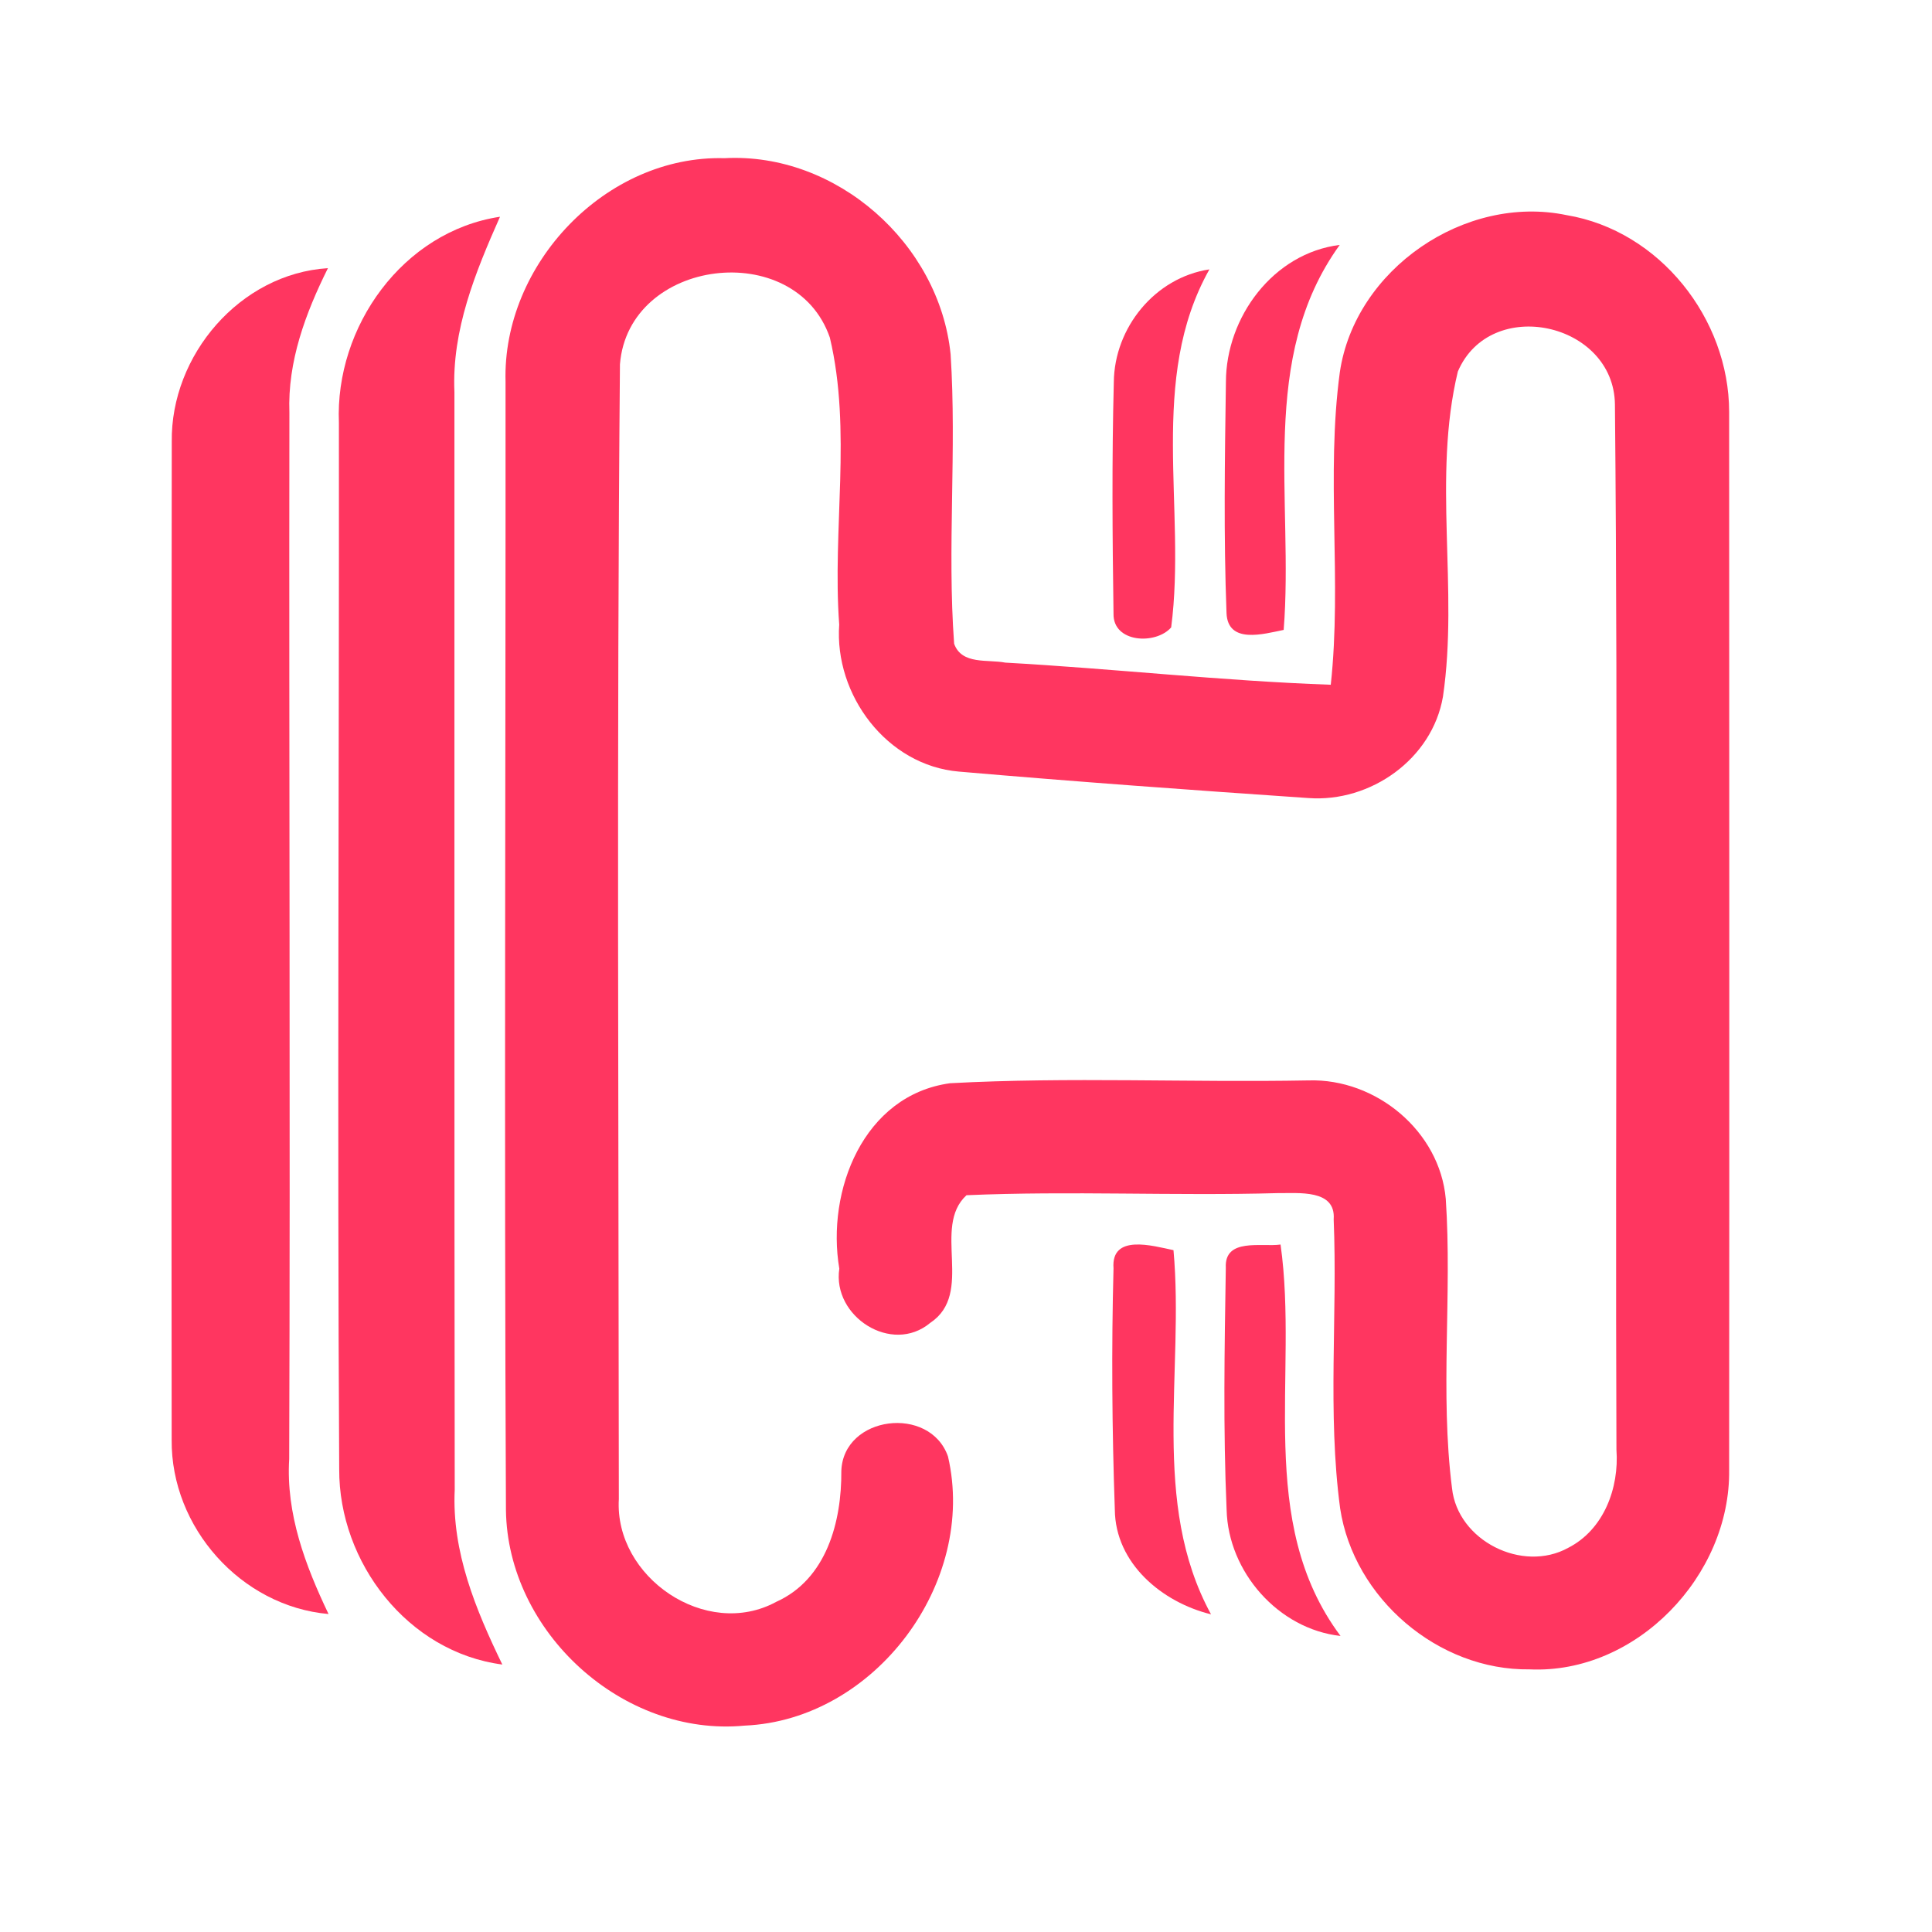 <?xml version="1.0" encoding="UTF-8" ?>
<!DOCTYPE svg PUBLIC "-//W3C//DTD SVG 1.1//EN" "http://www.w3.org/Graphics/SVG/1.1/DTD/svg11.dtd">
<svg width="192pt" height="192pt" viewBox="0 0 192 192" version="1.1" xmlns="http://www.w3.org/2000/svg">
<g id="#ff3660ff">
<path fill="#ff3660" opacity="1.00" d=" M 50.24 37.93 C 49.91 26.27 60.19 15.40 72.00 15.72 C 83.12 15.12 93.35 24.20 94.47 35.20 C 95.09 44.77 94.12 54.40 94.82 63.97 C 95.57 66.09 98.17 65.51 99.90 65.85 C 110.70 66.45 121.45 67.67 132.25 68.05 C 133.37 57.74 131.76 47.30 133.15 37.00 C 134.65 26.76 145.59 19.27 155.69 21.38 C 164.93 22.92 171.83 31.67 171.84 40.92 C 171.85 75.97 171.87 111.03 171.84 146.08 C 171.98 156.56 162.64 166.39 152.00 165.90 C 142.93 166.02 134.53 158.84 133.18 149.89 C 131.91 140.37 132.93 130.74 132.54 121.18 C 132.77 118.15 129.01 118.60 127.00 118.57 C 116.69 118.86 106.35 118.33 96.05 118.78 C 92.57 121.97 96.88 128.52 92.44 131.47 C 88.62 134.66 82.69 130.83 83.41 126.08 C 82.10 118.34 85.80 108.83 94.42 107.65 C 106.26 107.01 118.18 107.59 130.06 107.37 C 136.74 107.17 143.08 112.40 143.68 119.15 C 144.32 128.71 143.09 138.36 144.30 147.90 C 144.86 153.11 151.29 156.34 155.85 153.82 C 159.39 152.01 160.92 147.87 160.64 144.07 C 160.51 109.44 160.82 74.80 160.49 40.19 C 160.39 32.04 148.12 29.35 144.88 36.92 C 142.34 47.46 144.97 58.55 143.40 69.23 C 142.34 75.43 136.20 79.76 130.04 79.31 C 118.45 78.52 106.86 77.68 95.29 76.68 C 88.13 76.07 82.90 69.06 83.40 62.07 C 82.70 52.60 84.67 42.82 82.47 33.55 C 79.04 23.60 62.46 25.63 61.61 36.20 C 61.28 73.78 61.48 111.38 61.50 148.97 C 61.04 156.74 70.17 162.98 77.14 159.19 C 82.15 156.94 83.65 151.21 83.61 146.18 C 83.81 140.67 92.41 139.61 94.21 144.74 C 97.12 157.28 86.95 170.93 74.00 171.49 C 61.88 172.65 50.43 162.18 50.28 150.06 C 50.10 112.69 50.26 75.31 50.24 37.93 Z" />
<path fill="#ff3660" opacity="1.00" d=" M 33.68 42.02 C 33.28 32.49 40.02 23.00 49.69 21.54 C 47.24 27.06 44.89 32.80 45.16 38.96 C 45.17 75.32 45.14 111.68 45.19 148.04 C 44.89 154.22 47.28 159.97 49.92 165.42 C 40.52 164.19 33.67 155.28 33.71 146.01 C 33.51 111.35 33.71 76.68 33.68 42.02 Z" />
<path fill="#ff3660" opacity="1.00" d=" M 121.83 37.97 C 121.84 31.52 126.53 25.16 133.14 24.34 C 125.03 35.56 128.59 49.78 127.57 62.60 C 125.62 62.99 122.01 64.06 121.89 60.92 C 121.60 53.28 121.72 45.61 121.83 37.97 Z" />
<path fill="#ff3660" opacity="1.00" d=" M 17.07 43.91 C 16.95 35.30 23.85 27.20 32.59 26.65 C 30.36 31.13 28.57 35.93 28.76 41.01 C 28.71 75.67 28.86 110.33 28.74 144.99 C 28.41 150.44 30.34 155.57 32.65 160.40 C 23.94 159.63 16.98 151.79 17.06 143.09 C 17.03 110.04 17.03 76.97 17.07 43.91 Z" />
<path fill="#ff3660" opacity="1.00" d=" M 110.69 37.98 C 110.74 32.57 114.77 27.59 120.19 26.77 C 114.05 37.69 117.93 50.55 116.39 62.35 C 114.86 64.10 110.60 63.89 110.66 60.99 C 110.55 53.33 110.49 45.64 110.69 37.98 Z" />
<path fill="#ff3660" opacity="1.00" d=" M 110.66 126.04 C 110.40 122.59 114.56 123.81 116.62 124.24 C 117.71 136.28 114.30 149.33 120.35 160.43 C 115.49 159.24 110.84 155.38 110.79 150.03 C 110.51 142.04 110.45 134.03 110.66 126.04 Z" />
<path fill="#ff3660" opacity="1.00" d=" M 121.82 125.99 C 121.66 122.98 125.39 123.95 127.26 123.68 C 129.09 136.66 124.72 151.20 133.22 162.58 C 127.04 161.90 122.05 156.21 121.90 150.04 C 121.55 142.03 121.69 134.00 121.82 125.99 Z" />
</g>
</svg>
